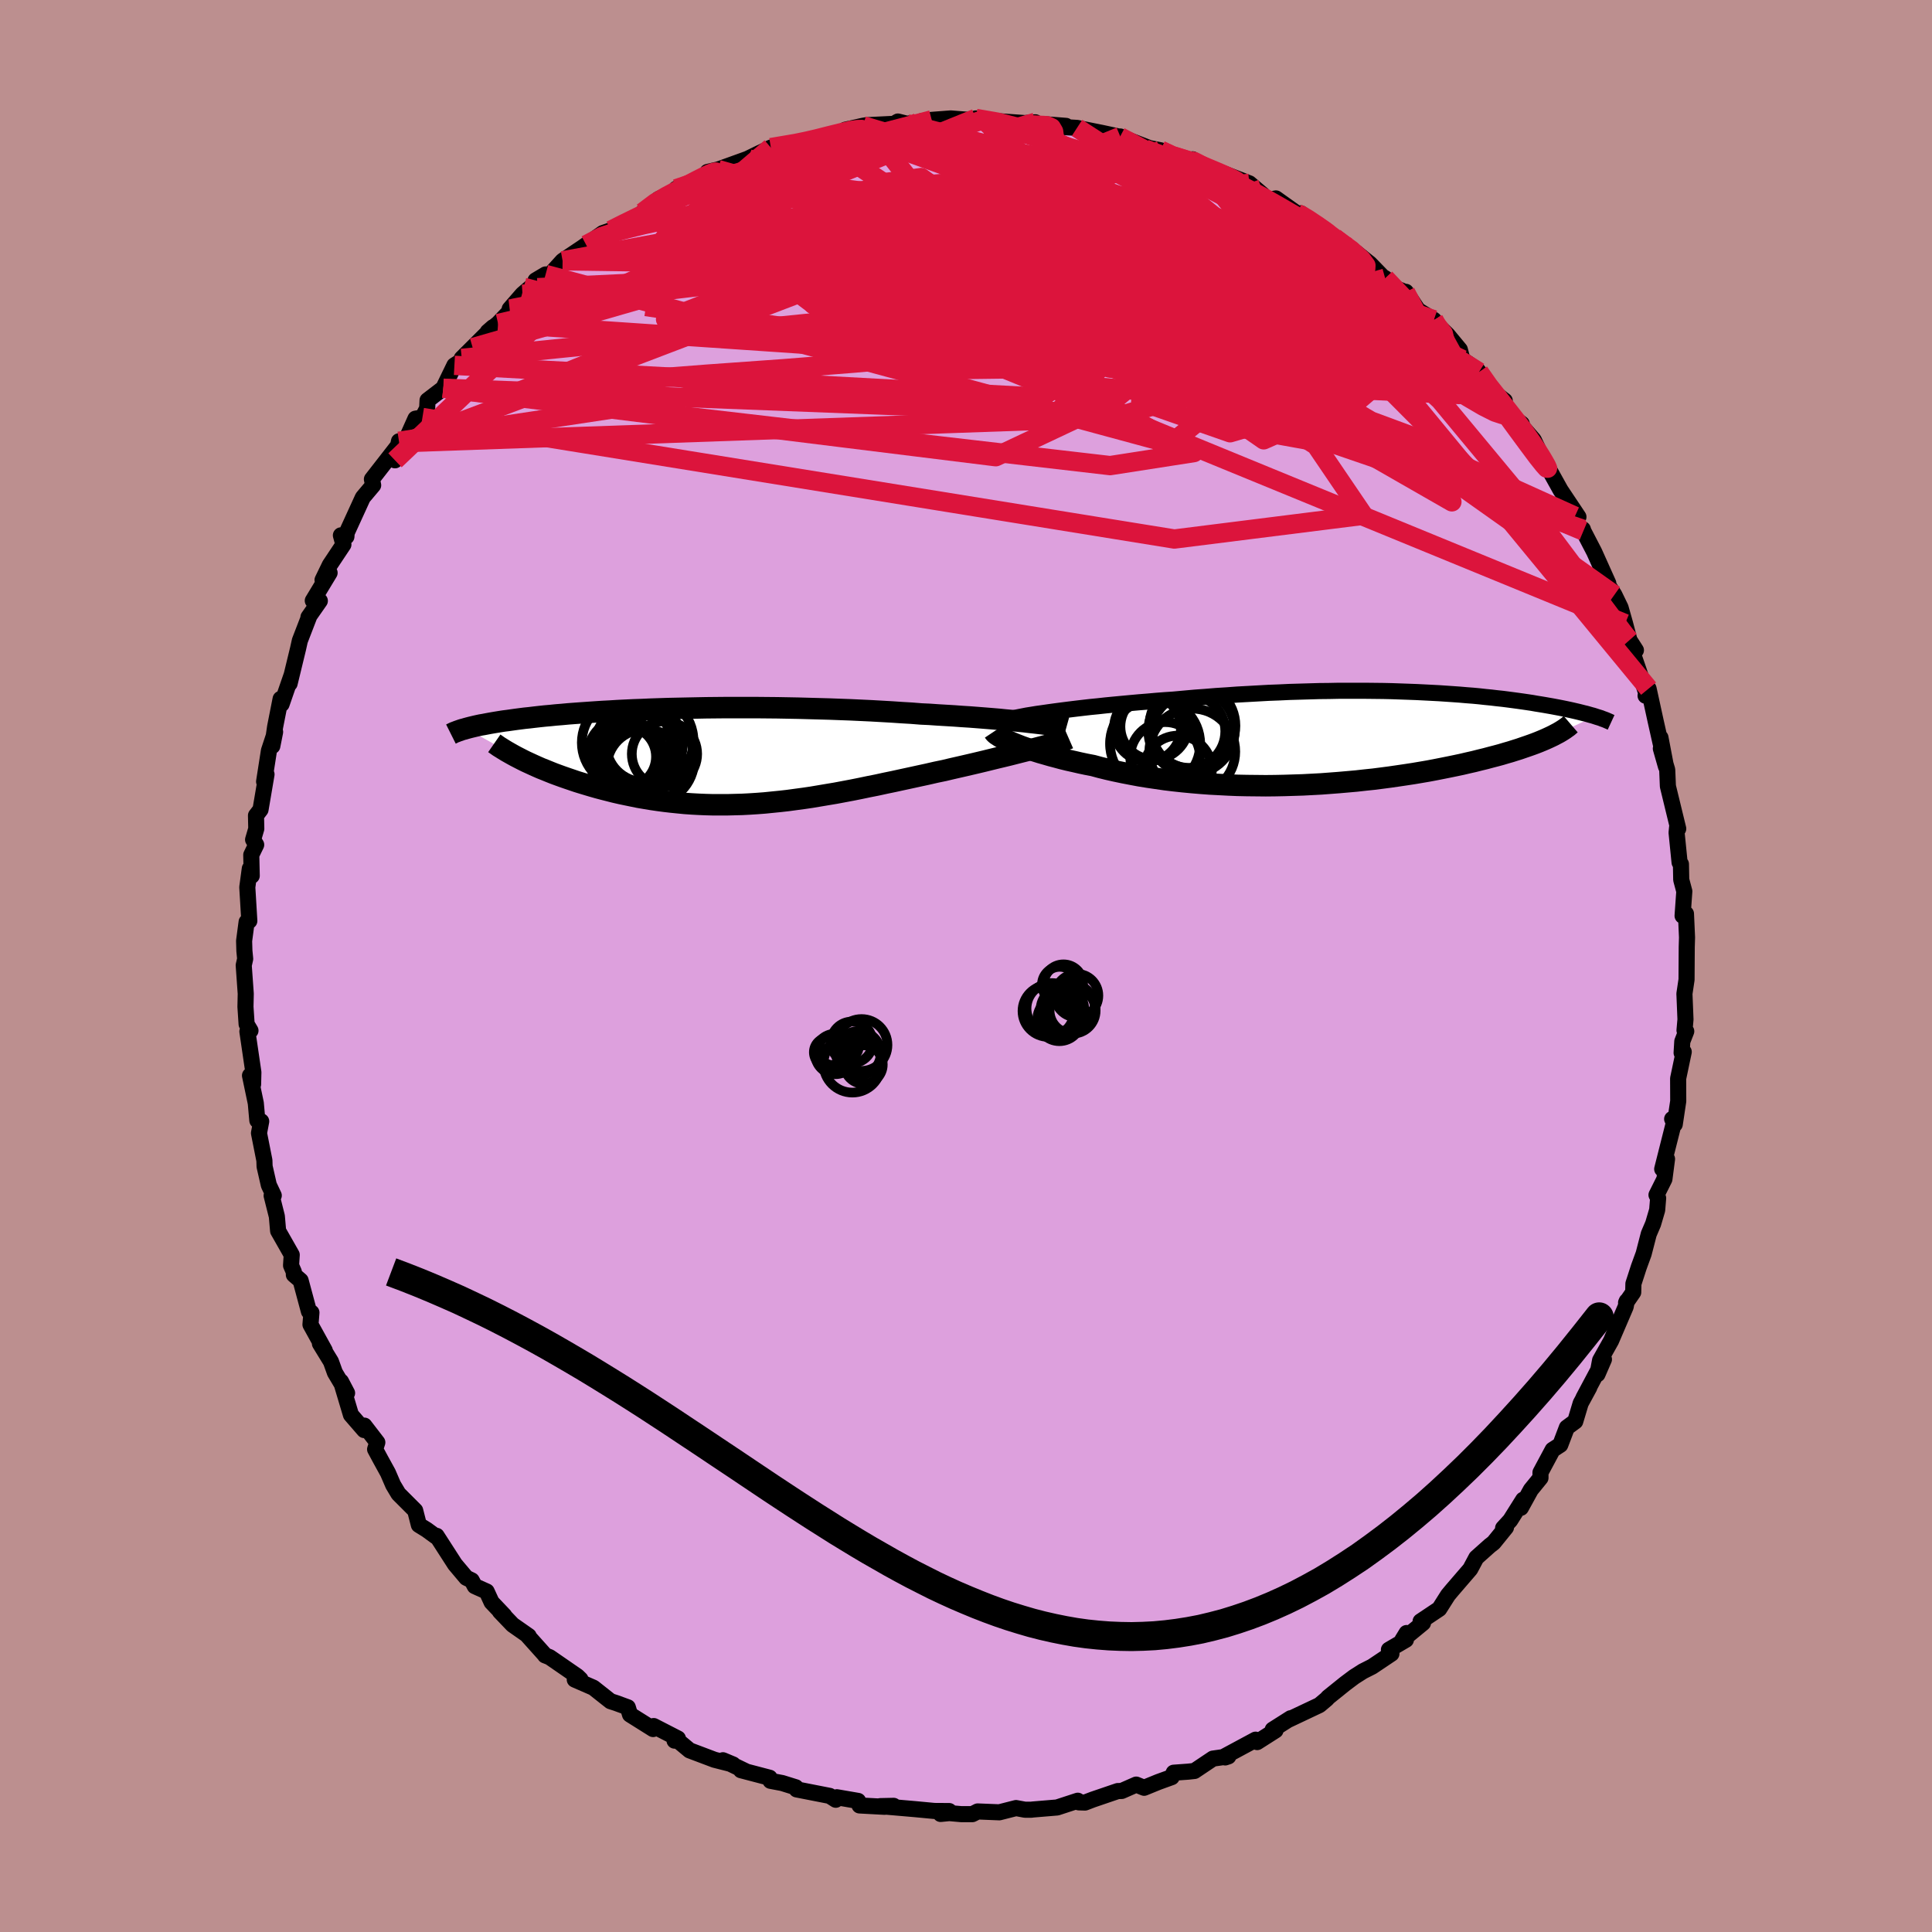 <svg viewBox="-100 -100 200 200" xmlns="http://www.w3.org/2000/svg" width="500" height="500" id="face-svg">
    <defs>
      <clipPath id="leftEyeClipPath">
        <polyline points="33.58,-3.53 33,-3.6 32.38,-3.66 31.74,-3.72 31.07,-3.78 30.38,-3.85 29.66,-3.91 28.92,-3.97 28.16,-4.03 27.38,-4.09 26.58,-4.14 25.76,-4.2 24.93,-4.25 24.08,-4.3 23.22,-4.36 22.35,-4.4 21.35,-4.48 20.33,-4.54 19.29,-4.61 18.24,-4.67 17.18,-4.73 16.11,-4.78 15.04,-4.83 13.95,-4.87 12.87,-4.91 11.78,-4.94 10.68,-4.97 9.59,-5 8.51,-5.02 7.42,-5.04 6.34,-5.05 5.27,-5.06 4.21,-5.06 3.16,-5.06 2.12,-5.06 1.09,-5.05 0.08,-5.04 -0.92,-5.02 -1.9,-5 -2.86,-4.98 -3.81,-4.96 -4.74,-4.93 -5.64,-4.9 -6.53,-4.86 -7.4,-4.83 -8.24,-4.79 -9.07,-4.75 -9.87,-4.7 -10.64,-4.66 -11.4,-4.61 -12.13,-4.56 -12.84,-4.51 -13.53,-4.46 -14.19,-4.41 -14.83,-4.35 -15.45,-4.3 -16.04,-4.24 -16.61,-4.19 -17.17,-4.13 -17.7,-4.07 -18.2,-4.01 -18.69,-3.96 -19.16,-3.9 -19.62,-3.84 -20.05,-3.78 -20.47,-3.72 -20.87,-3.67 -21.25,-3.61 -21.62,-3.55 -21.98,-3.49 -22.32,-3.43 -22.64,-3.37 -22.95,-3.31 -23.25,-3.26 -23.53,-3.2 -23.8,-3.14 -24.05,-3.08 -24.3,-3.02 -24.53,-2.96 -24.75,-2.9 -18.95,0.34 -18.59,0.52 -18.22,0.69 -17.83,0.87 -17.43,1.05 -17.02,1.23 -16.59,1.4 -16.15,1.58 -15.7,1.76 -15.24,1.93 -14.77,2.1 -14.28,2.27 -13.78,2.44 -13.28,2.61 -12.76,2.77 -12.23,2.93 -11.69,3.09 -11.13,3.25 -10.56,3.4 -9.97,3.55 -9.38,3.7 -8.77,3.84 -8.15,3.97 -7.52,4.1 -6.88,4.23 -6.23,4.34 -5.57,4.45 -4.89,4.55 -4.21,4.64 -3.52,4.72 -2.83,4.79 -2.12,4.86 -1.41,4.91 -0.68,4.95 0.05,4.98 0.79,5 1.53,5 2.28,5 3.04,4.98 3.81,4.96 4.58,4.92 5.36,4.87 6.15,4.81 6.94,4.73 7.74,4.65 8.54,4.56 9.35,4.45 10.17,4.34 10.99,4.22 11.82,4.08 12.65,3.94 13.49,3.8 14.34,3.64 15.19,3.48 16.04,3.31 16.9,3.13 17.76,2.96 18.63,2.77 19.5,2.59 20.37,2.4 21.25,2.21 22.12,2.02 23,1.83 23.87,1.63 24.74,1.45 25.45,1.28 26.15,1.12 26.85,0.96 27.54,0.8 28.22,0.64 28.89,0.48 29.54,0.32 30.19,0.16 30.82,0.01 31.44,-0.14 32.03,-0.29 32.62,-0.44 33.18,-0.58 33.72,-0.72 34.23,-0.85" />
      </clipPath>
      <clipPath id="rightEyeClipPath">
        <polyline points="-32.03,-2.78 -31.35,-2.87 -30.64,-2.96 -29.91,-3.05 -29.15,-3.14 -28.37,-3.23 -27.56,-3.31 -26.74,-3.4 -25.91,-3.48 -25.06,-3.56 -24.2,-3.64 -23.32,-3.72 -22.44,-3.79 -21.55,-3.87 -20.65,-3.94 -19.74,-4 -18.64,-4.1 -17.54,-4.2 -16.43,-4.28 -15.33,-4.37 -14.22,-4.44 -13.13,-4.52 -12.03,-4.58 -10.95,-4.64 -9.87,-4.7 -8.8,-4.74 -7.75,-4.79 -6.71,-4.82 -5.68,-4.85 -4.66,-4.88 -3.66,-4.89 -2.67,-4.91 -1.7,-4.91 -0.75,-4.91 0.18,-4.91 1.1,-4.9 2,-4.89 2.88,-4.87 3.74,-4.84 4.58,-4.81 5.4,-4.78 6.21,-4.74 6.99,-4.7 7.75,-4.66 8.49,-4.61 9.22,-4.56 9.92,-4.51 10.61,-4.45 11.27,-4.4 11.91,-4.34 12.54,-4.27 13.15,-4.21 13.74,-4.14 14.31,-4.08 14.86,-4.01 15.39,-3.94 15.91,-3.87 16.41,-3.8 16.89,-3.73 17.36,-3.66 17.81,-3.58 18.25,-3.51 18.67,-3.44 19.07,-3.37 19.47,-3.3 19.84,-3.23 20.21,-3.16 20.56,-3.09 20.9,-3.02 21.23,-2.95 21.55,-2.88 21.85,-2.81 22.15,-2.74 22.43,-2.67 22.7,-2.6 22.96,-2.54 23.21,-2.47 23.45,-2.4 23.68,-2.34 23.9,-2.27 19.33,-0.16 19.03,-0.02 18.72,0.12 18.39,0.26 18.05,0.4 17.69,0.54 17.31,0.68 16.91,0.82 16.5,0.96 16.07,1.11 15.62,1.25 15.15,1.4 14.66,1.54 14.16,1.69 13.64,1.83 13.1,1.97 12.54,2.12 11.96,2.26 11.37,2.41 10.75,2.55 10.11,2.7 9.45,2.84 8.77,2.98 8.07,3.12 7.36,3.26 6.62,3.4 5.86,3.53 5.09,3.66 4.3,3.78 3.49,3.9 2.66,4.02 1.82,4.13 0.96,4.24 0.09,4.33 -0.8,4.43 -1.7,4.51 -2.61,4.59 -3.53,4.66 -4.46,4.73 -5.4,4.78 -6.35,4.83 -7.31,4.86 -8.26,4.89 -9.23,4.91 -10.19,4.92 -11.16,4.91 -12.13,4.9 -13.1,4.88 -14.06,4.84 -15.02,4.79 -15.97,4.74 -16.92,4.67 -17.86,4.59 -18.8,4.5 -19.72,4.4 -20.63,4.29 -21.52,4.16 -22.41,4.03 -23.27,3.89 -24.12,3.73 -24.95,3.57 -25.76,3.4 -26.56,3.22 -27.33,3.03 -28.07,2.83 -28.75,2.7 -29.41,2.56 -30.06,2.41 -30.69,2.27 -31.3,2.12 -31.89,1.96 -32.46,1.81 -33.01,1.65 -33.54,1.5 -34.05,1.34 -34.54,1.18 -35,1.02 -35.43,0.87 -35.84,0.71 -36.22,0.56" />
      </clipPath>
      <filter id="fuzzy">
        <feTurbulence id="turbulence" baseFrequency="0.05" numOctaves="3" type="noise" result="noise" />
        <feDisplacementMap in="SourceGraphic" in2="noise" scale="2" />
      </filter>
      <linearGradient id="rainbowGradient" x1="0%" y1="0%" x2="100%" y2="0%">
        <stop offset="0%" style="stop-color: [object Object]; stop-opacity: 1" />
        <stop offset="50%" style="stop-color: [object Object]; stop-opacity: 1" />
        <stop offset="100%" style="stop-color: [object Object]; stop-opacity: 1" />
      </linearGradient>
    </defs>
    <rect x="-100" y="-100" width="100%" height="100%" fill="rgb(188, 143, 143)" />
    <polyline id="faceContour" points="74.59,1.41 74.37,2.88 74.38,3.07 74.48,5.53 74.38,6.66 74.56,6.76 74.15,7.81 74.08,8.99 74.3,8.89 73.72,11.65 73.73,13.99 73.37,16.39 73.1,15.84 73.31,16.11 72.07,21.02 72.57,19.98 72.3,22.06 71.48,23.7 71.65,24.03 71.55,25.26 71.13,26.69 70.68,27.74 70.15,29.79 69.65,31.16 69.09,32.89 69.07,33.78 68.33,34.85 68.4,34.69 68.29,35.27 66.78,38.79 65.64,40.82 65.37,42.26 66.04,40.72 63.91,44.72 64.52,43.63 63.63,45.27 63.07,47.14 62.2,47.78 61.52,49.57 60.73,50.08 59.47,52.43 59.47,52.99 58.47,54.22 57.44,56.09 57.68,55.25 56.34,57.38 55.6,58.19 55.9,58.12 54.62,59.7 54.22,60.01 52.83,61.25 52.2,62.43 50.34,64.59 49.89,65.13 48.99,66.55 47.06,67.84 47.31,68.01 45.17,69.77 45.61,69.05 45.54,69.75 43.78,70.78 44.04,71.19 42.04,72.53 41.09,73.01 40.18,73.59 39.26,74.28 37.47,75.72 37.36,75.86 36.59,76.51 33.44,78 33.61,77.87 31.75,79.05 32.04,79.13 30.14,80.34 29.98,80.09 26.69,81.86 26.83,81.93 27.16,81.82 25.56,82.05 23.65,83.33 23.01,83.4 21.5,83.51 21.29,83.97 19.91,84.47 18.44,85.07 17.62,84.74 16.12,85.4 15.71,85.41 13.13,86.29 12.32,86.6 11.68,86.58 11.57,86.41 9.43,87.11 6.91,87.32 6.78,87.34 6.1,87.34 5.18,87.17 3.45,87.61 1.21,87.52 0.66,87.8 -0.49,87.8 -1.73,87.69 -2.63,87.78 -1.74,87.48 -3.28,87.47 -5.29,87.28 -8.88,86.97 -7.49,86.94 -8.43,87.04 -11.02,86.9 -11.17,86.43 -13.37,86.05 -13.48,86.31 -14.11,85.91 -17.53,85.24 -17.62,85.02 -19.03,84.58 -20.24,84.35 -20.33,84.03 -23.3,83.25 -22.74,83.39 -25.16,82.22 -24.11,82.66 -26.04,82.17 -28.61,81.2 -30.1,79.96 -30.17,80.19 -29.82,79.97 -32.33,78.68 -32.39,78.99 -34.78,77.49 -35.01,76.74 -36.24,76.29 -36.8,76.11 -38.57,74.71 -40.5,73.87 -39.91,73.84 -40.23,73.53 -43.1,71.55 -43.58,71.36 -43.62,71.29 -45.43,69.27 -45.27,69.36 -46.93,68.2 -48.25,66.82 -47.8,67.24 -49.11,65.86 -49.62,64.75 -50.85,64.2 -51.17,63.6 -51.73,63.33 -52.9,61.94 -54.8,58.99 -54.9,59.04 -55.83,58.36 -56.64,57.86 -57.02,56.37 -58.75,54.64 -59.3,53.72 -59.84,52.47 -60.61,51.07 -61.17,50.03 -60.94,49.32 -62.28,47.58 -62.3,48.04 -63.67,46.46 -64.7,43.01 -64.07,44.21 -65.33,42.09 -65.74,40.95 -66.88,39.09 -66.38,39.8 -67.86,37.12 -67.76,35.88 -68.02,35.76 -68.88,32.56 -69.58,31.96 -69.58,31.67 -69.87,31 -69.8,29.9 -71.21,27.42 -71.34,25.92 -71.88,23.77 -71.66,23.76 -72.17,22.68 -72.61,20.75 -72.63,20.13 -73.19,17.3 -72.96,16.08 -73.36,15.99 -73.52,14.2 -74.12,11.34 -73.8,12.25 -73.77,11.01 -74.39,6.78 -74.07,6.69 -74.47,6.02 -74.59,4.23 -74.56,2.87 -74.77,-0.07 -74.62,-0.74 -74.7,-1.56 -74.73,-2.6 -74.47,-4.56 -74.19,-4.67 -74.4,-8.15 -74.14,-10.08 -73.94,-9.34 -73.99,-11.5 -73.48,-12.55 -73.8,-13.08 -73.47,-14.21 -73.5,-15.58 -73.03,-16.19 -72.41,-19.84 -72.66,-19.09 -72.16,-22.29 -71.52,-24.23 -71.81,-22.77 -71.52,-24.76 -70.95,-27.65 -70.85,-27.11 -69.82,-30.09 -70.02,-29.24 -69.14,-32.87 -68.96,-33.68 -67.96,-36.27 -68.07,-36.11 -66.89,-37.8 -67.62,-37.82 -65.88,-40.7 -66.61,-39.96 -65.86,-41.51 -64.45,-43.63 -64.71,-44.58 -64.14,-44.45 -64.11,-44.85 -62.44,-48.5 -61.37,-49.77 -61.5,-50.39 -58.79,-53.87 -59.11,-52.35 -58.7,-54.32 -58.1,-54.18 -56.99,-56.66 -56.27,-56.78 -55.78,-57.72 -55.74,-58.56 -54.11,-59.81 -52.96,-62.18 -51.92,-62.85 -51.07,-64.01 -52.2,-62.9 -48.96,-66.13 -49.51,-65.65 -48.44,-66.51 -46.96,-68.06 -47.24,-68.01 -45.91,-69.54 -43.52,-71.59 -44.56,-70.97 -44.36,-70.22 -43.32,-71.28 -41.76,-73 -39.72,-74.37 -39.32,-74.65 -37.6,-75.87 -36.76,-76.16 -35.56,-76.84 -33.99,-77.5 -33.48,-78.01 -31.84,-79.39 -31.4,-79.6 -29.16,-80.46 -30,-80.46 -27.48,-81.59 -26.8,-81.82 -26.76,-82.2 -25.67,-82.45 -22.51,-83.59 -22.66,-83.06 -21.29,-84.2 -22.56,-83.58 -20.2,-84.72 -18.16,-85.17 -18.28,-84.81 -16.13,-85.46 -15.46,-85.71 -14.35,-85.81 -12.27,-86.28 -12.49,-86.57 -10.66,-86.98 -10.3,-87.04 -7.45,-87.18 -7.05,-87.42 -6.12,-87.19 -4.01,-87.44 -4.59,-87.46 -3.55,-87.59 -1.58,-87.74 1.94,-87.46 1.94,-87.65 1.01,-87.74 2.83,-87.49 6.07,-87.26 7.18,-87.34 6.51,-87.09 10.35,-86.97 8.17,-87.14 10.33,-86.83 11.49,-86.76 14.08,-86.24 15.94,-85.84 16.07,-85.43 15.97,-85.87 16.47,-85.65 18.99,-84.67 20.15,-84.44 21.23,-83.67 23.27,-83.35 23.46,-83.51 23.83,-83.18 24.86,-82.55 27.05,-81.67 26.49,-82.12 29.33,-81.02 30.71,-79.85 29.5,-80.63 31.26,-79.3 32.08,-79.46 34.33,-77.86 34.68,-77.74 34.66,-77.92 36.03,-76.94 39.58,-74.41 38.13,-75.39 40.38,-73.86 41.83,-72.69 43.13,-71.35 43.39,-71.2 43.74,-70.47 45.5,-69.75 45.54,-69.79 46.79,-67.9 48.43,-66.89 48.57,-66.55 48.4,-66.77 49.86,-65.33 51.12,-63.81 51.39,-62.78 52.93,-61.72 53.11,-61.49 53.93,-59.93 55.77,-58.52 55.72,-57.49 57.53,-56.13 57.33,-56.12 58.77,-54.46 59.68,-52.56 59.79,-52.19 59.76,-52.36 60.27,-51.56 61.55,-49.26 63.4,-46.49 63.04,-46.56 63.47,-45.49 63.86,-45.21 63.91,-45.03 65.03,-42.87 66.49,-39.62 65.98,-40.21 67.12,-38.42 67.76,-37.1 68.23,-35.44 68.68,-33.73 69.35,-32.69 68.5,-33.9 69.66,-30.54 70.4,-28.29 70.35,-27.98 70.66,-28.71 71.38,-25.41 71.99,-22.69 71.89,-23.64 72.46,-20.65 71.93,-22.51 72.59,-20.31 72.66,-18.61 73.73,-14.21 73.69,-14.28 73.61,-14.33 73.56,-13.8 73.87,-10.72 74.01,-10.55 74.04,-8.93 74.36,-7.73 74.18,-5.2 74.53,-5.41 74.64,-2.96 74.61,-1.96 74.59,1.41 74.37,2.88" fill="rgb(221, 160, 221)" stroke="black" stroke-width="1.667" stroke-linejoin="round" filter="url(#fuzzy)" />
    <g transform="translate(41.22 -23.58)">
      <polyline id="rightCountour" points="-32.03,-2.78 -31.35,-2.87 -30.64,-2.96 -29.91,-3.05 -29.15,-3.14 -28.37,-3.23 -27.56,-3.31 -26.74,-3.4 -25.91,-3.48 -25.06,-3.56 -24.2,-3.64 -23.32,-3.72 -22.44,-3.79 -21.55,-3.87 -20.65,-3.94 -19.74,-4 -18.64,-4.1 -17.54,-4.2 -16.43,-4.28 -15.33,-4.37 -14.22,-4.44 -13.13,-4.52 -12.03,-4.58 -10.95,-4.64 -9.87,-4.7 -8.8,-4.74 -7.75,-4.79 -6.71,-4.82 -5.68,-4.85 -4.66,-4.88 -3.66,-4.89 -2.67,-4.91 -1.7,-4.91 -0.75,-4.91 0.18,-4.91 1.1,-4.9 2,-4.89 2.88,-4.87 3.74,-4.84 4.58,-4.81 5.4,-4.78 6.21,-4.74 6.99,-4.7 7.75,-4.66 8.49,-4.61 9.22,-4.56 9.92,-4.51 10.61,-4.45 11.27,-4.4 11.91,-4.34 12.54,-4.27 13.15,-4.21 13.74,-4.14 14.31,-4.08 14.86,-4.01 15.39,-3.94 15.91,-3.87 16.41,-3.8 16.89,-3.73 17.36,-3.66 17.81,-3.58 18.25,-3.51 18.67,-3.44 19.07,-3.37 19.47,-3.3 19.84,-3.23 20.21,-3.16 20.56,-3.09 20.9,-3.02 21.23,-2.95 21.55,-2.88 21.85,-2.81 22.15,-2.74 22.43,-2.67 22.7,-2.6 22.96,-2.54 23.21,-2.47 23.45,-2.4 23.68,-2.34 23.9,-2.27 19.33,-0.16 19.03,-0.02 18.72,0.12 18.39,0.26 18.05,0.4 17.69,0.54 17.31,0.68 16.91,0.82 16.5,0.96 16.07,1.11 15.62,1.25 15.15,1.4 14.66,1.54 14.16,1.69 13.64,1.83 13.1,1.97 12.54,2.12 11.96,2.26 11.37,2.41 10.75,2.55 10.11,2.7 9.45,2.84 8.77,2.98 8.07,3.12 7.36,3.26 6.62,3.4 5.86,3.53 5.09,3.66 4.3,3.78 3.49,3.9 2.66,4.02 1.82,4.13 0.96,4.24 0.09,4.33 -0.8,4.43 -1.7,4.51 -2.61,4.59 -3.53,4.66 -4.46,4.73 -5.4,4.78 -6.35,4.83 -7.31,4.86 -8.26,4.89 -9.23,4.91 -10.19,4.92 -11.16,4.91 -12.13,4.9 -13.1,4.88 -14.06,4.84 -15.02,4.79 -15.97,4.74 -16.92,4.67 -17.86,4.59 -18.8,4.5 -19.72,4.4 -20.63,4.29 -21.52,4.16 -22.41,4.03 -23.27,3.89 -24.12,3.73 -24.95,3.57 -25.76,3.4 -26.56,3.22 -27.33,3.03 -28.07,2.83 -28.75,2.7 -29.41,2.56 -30.06,2.41 -30.69,2.27 -31.3,2.12 -31.89,1.96 -32.46,1.81 -33.01,1.65 -33.54,1.5 -34.05,1.34 -34.54,1.18 -35,1.02 -35.43,0.87 -35.84,0.71 -36.22,0.56" fill="white" stroke="white" stroke-width="0" stroke-linejoin="round" filter="url(#fuzzy)" />
    </g>
    <g transform="translate(-26.99 -21.69)">
      <polyline id="leftCountour" points="33.58,-3.53 33,-3.6 32.38,-3.66 31.74,-3.72 31.07,-3.78 30.38,-3.85 29.66,-3.91 28.92,-3.97 28.16,-4.03 27.38,-4.09 26.58,-4.14 25.76,-4.2 24.93,-4.25 24.08,-4.3 23.22,-4.36 22.35,-4.4 21.35,-4.48 20.33,-4.54 19.29,-4.61 18.24,-4.67 17.18,-4.73 16.11,-4.78 15.04,-4.83 13.95,-4.87 12.87,-4.91 11.78,-4.94 10.68,-4.97 9.59,-5 8.51,-5.02 7.42,-5.04 6.34,-5.05 5.27,-5.06 4.21,-5.06 3.16,-5.06 2.12,-5.06 1.09,-5.05 0.08,-5.04 -0.92,-5.02 -1.9,-5 -2.86,-4.98 -3.81,-4.96 -4.74,-4.93 -5.64,-4.9 -6.53,-4.86 -7.4,-4.83 -8.24,-4.79 -9.07,-4.75 -9.87,-4.7 -10.64,-4.66 -11.4,-4.61 -12.13,-4.56 -12.84,-4.51 -13.53,-4.46 -14.19,-4.41 -14.83,-4.35 -15.45,-4.3 -16.04,-4.24 -16.61,-4.19 -17.17,-4.13 -17.7,-4.07 -18.2,-4.01 -18.69,-3.96 -19.16,-3.9 -19.62,-3.84 -20.05,-3.78 -20.47,-3.72 -20.87,-3.67 -21.25,-3.61 -21.62,-3.55 -21.98,-3.49 -22.32,-3.43 -22.64,-3.37 -22.95,-3.31 -23.25,-3.26 -23.53,-3.2 -23.8,-3.14 -24.05,-3.08 -24.3,-3.02 -24.53,-2.96 -24.75,-2.9 -18.95,0.34 -18.59,0.52 -18.22,0.69 -17.83,0.87 -17.43,1.05 -17.02,1.23 -16.59,1.4 -16.15,1.58 -15.7,1.76 -15.24,1.93 -14.77,2.1 -14.28,2.27 -13.78,2.44 -13.28,2.61 -12.76,2.77 -12.23,2.93 -11.69,3.09 -11.13,3.25 -10.56,3.4 -9.97,3.55 -9.38,3.7 -8.77,3.84 -8.15,3.97 -7.52,4.1 -6.88,4.23 -6.23,4.34 -5.57,4.45 -4.89,4.55 -4.21,4.64 -3.52,4.72 -2.83,4.79 -2.12,4.86 -1.41,4.91 -0.68,4.95 0.05,4.98 0.79,5 1.53,5 2.28,5 3.04,4.98 3.81,4.96 4.58,4.92 5.36,4.87 6.15,4.81 6.94,4.73 7.74,4.65 8.54,4.56 9.35,4.45 10.17,4.34 10.99,4.22 11.82,4.08 12.65,3.94 13.49,3.8 14.34,3.64 15.19,3.48 16.04,3.31 16.9,3.13 17.76,2.96 18.63,2.77 19.5,2.59 20.37,2.4 21.25,2.21 22.12,2.02 23,1.83 23.87,1.63 24.74,1.45 25.45,1.28 26.15,1.12 26.85,0.96 27.54,0.8 28.22,0.64 28.89,0.48 29.54,0.32 30.19,0.16 30.82,0.01 31.44,-0.14 32.03,-0.29 32.62,-0.44 33.18,-0.58 33.72,-0.72 34.23,-0.85" fill="white" stroke="white" stroke-width="0" stroke-linejoin="round" filter="url(#fuzzy)" />
    </g>
    <g transform="translate(41.22 -23.58)">
      <polyline id="rightUpper" points="-36.73,-1.96 -36.48,-2.03 -36.16,-2.1 -35.8,-2.18 -35.39,-2.26 -34.93,-2.35 -34.43,-2.43 -33.88,-2.52 -33.3,-2.6 -32.68,-2.69 -32.03,-2.78 -31.35,-2.87 -30.64,-2.96 -29.91,-3.05 -29.15,-3.14 -28.37,-3.23 -27.56,-3.31 -26.74,-3.4 -25.91,-3.48 -25.06,-3.56 -24.2,-3.64 -23.32,-3.72 -22.44,-3.79 -21.55,-3.87 -20.65,-3.94 -19.74,-4 -18.64,-4.1 -17.54,-4.2 -16.43,-4.28 -15.33,-4.37 -14.22,-4.44 -13.13,-4.52 -12.03,-4.58 -10.95,-4.64 -9.87,-4.7 -8.8,-4.74 -7.75,-4.79 -6.71,-4.82 -5.68,-4.85 -4.66,-4.88 -3.66,-4.89 -2.67,-4.91 -1.7,-4.91 -0.75,-4.91 0.18,-4.91 1.1,-4.9 2,-4.89 2.88,-4.87 3.74,-4.84 4.58,-4.81 5.4,-4.78 6.21,-4.74 6.99,-4.7 7.75,-4.66 8.49,-4.61 9.22,-4.56 9.92,-4.51 10.61,-4.45 11.27,-4.4 11.91,-4.34 12.54,-4.27 13.15,-4.21 13.74,-4.14 14.31,-4.08 14.86,-4.01 15.39,-3.94 15.91,-3.87 16.41,-3.8 16.89,-3.73 17.36,-3.66 17.81,-3.58 18.25,-3.51 18.67,-3.44 19.07,-3.37 19.47,-3.3 19.84,-3.23 20.21,-3.16 20.56,-3.09 20.9,-3.02 21.23,-2.95 21.55,-2.88 21.85,-2.81 22.15,-2.74 22.43,-2.67 22.7,-2.6 22.96,-2.54 23.21,-2.47 23.45,-2.4 23.68,-2.34 23.9,-2.27 24.11,-2.2 24.31,-2.14 24.5,-2.08 24.67,-2.01 24.84,-1.95 25,-1.89 25.16,-1.82 25.3,-1.76 25.43,-1.7 25.56,-1.64" fill="none" stroke="black" stroke-width="1.667" stroke-linejoin="round" filter="url(#fuzzy)" />
      <polyline id="rightLower" points="-38.34,-0.68 -38.28,-0.59 -38.19,-0.49 -38.06,-0.38 -37.89,-0.27 -37.69,-0.14 -37.46,-0.01 -37.2,0.12 -36.9,0.27 -36.58,0.41 -36.22,0.56 -35.84,0.71 -35.43,0.87 -35,1.02 -34.54,1.18 -34.05,1.34 -33.54,1.5 -33.01,1.65 -32.46,1.81 -31.89,1.96 -31.3,2.12 -30.69,2.27 -30.06,2.41 -29.41,2.56 -28.75,2.7 -28.07,2.83 -27.33,3.03 -26.56,3.22 -25.76,3.4 -24.95,3.57 -24.12,3.73 -23.27,3.89 -22.41,4.03 -21.52,4.16 -20.63,4.29 -19.72,4.4 -18.8,4.5 -17.86,4.59 -16.92,4.67 -15.97,4.74 -15.02,4.79 -14.06,4.84 -13.1,4.88 -12.13,4.9 -11.16,4.91 -10.19,4.92 -9.23,4.91 -8.26,4.89 -7.31,4.86 -6.35,4.83 -5.4,4.78 -4.46,4.73 -3.53,4.66 -2.61,4.59 -1.7,4.51 -0.8,4.43 0.09,4.33 0.96,4.24 1.82,4.13 2.66,4.02 3.49,3.9 4.3,3.78 5.09,3.66 5.86,3.53 6.62,3.4 7.36,3.26 8.07,3.12 8.77,2.98 9.45,2.84 10.11,2.7 10.75,2.55 11.37,2.41 11.96,2.26 12.54,2.12 13.1,1.97 13.64,1.83 14.16,1.69 14.66,1.54 15.15,1.4 15.62,1.25 16.07,1.11 16.5,0.96 16.91,0.82 17.31,0.68 17.69,0.54 18.05,0.4 18.39,0.26 18.72,0.12 19.03,-0.02 19.33,-0.16 19.6,-0.29 19.86,-0.43 20.11,-0.56 20.33,-0.69 20.54,-0.82 20.74,-0.95 20.92,-1.08 21.09,-1.2 21.24,-1.33 21.38,-1.45" fill="none" stroke="black" stroke-width="2.222" stroke-linejoin="round" filter="url(#fuzzy)" />
      <circle r="3.694" cx="-21.839" cy="-1.476" stroke="black" fill="none" stroke-width="1.0" filter="url(#fuzzy)" clip-path="url(#rightEyeClipPath)" /><circle r="3.518" cx="-19.284" cy="3.249" stroke="black" fill="none" stroke-width="1.0" filter="url(#fuzzy)" clip-path="url(#rightEyeClipPath)" /><circle r="4.668" cx="-21.644" cy="0.569" stroke="black" fill="none" stroke-width="1.0" filter="url(#fuzzy)" clip-path="url(#rightEyeClipPath)" /><circle r="3.778" cx="-18.159" cy="-0.711" stroke="black" fill="none" stroke-width="1.0" filter="url(#fuzzy)" clip-path="url(#rightEyeClipPath)" /><circle r="3.396" cx="-21.839" cy="-1.201" stroke="black" fill="none" stroke-width="1.0" filter="url(#fuzzy)" clip-path="url(#rightEyeClipPath)" /><circle r="4.45" cx="-17.779" cy="-1.291" stroke="black" fill="none" stroke-width="1.0" filter="url(#fuzzy)" clip-path="url(#rightEyeClipPath)" /><circle r="4.472" cx="-17.874" cy="-0.771" stroke="black" fill="none" stroke-width="1.0" filter="url(#fuzzy)" clip-path="url(#rightEyeClipPath)" /><circle r="3.608" cx="-20.609" cy="1.939" stroke="black" fill="none" stroke-width="1.0" filter="url(#fuzzy)" clip-path="url(#rightEyeClipPath)" /><circle r="3.464" cx="-22.434" cy="-1.056" stroke="black" fill="none" stroke-width="1.0" filter="url(#fuzzy)" clip-path="url(#rightEyeClipPath)" /><circle r="4.448" cx="-17.794" cy="1.384" stroke="black" fill="none" stroke-width="1.0" filter="url(#fuzzy)" clip-path="url(#rightEyeClipPath)" />
      </g>
    <g transform="translate(-26.99 -21.69)">
      <polyline id="leftUpper" points="37.37,-2.97 37.19,-3.02 36.95,-3.07 36.67,-3.12 36.35,-3.17 35.98,-3.23 35.58,-3.29 35.13,-3.35 34.65,-3.41 34.13,-3.47 33.58,-3.53 33,-3.6 32.38,-3.66 31.74,-3.72 31.07,-3.78 30.38,-3.85 29.66,-3.91 28.92,-3.97 28.16,-4.03 27.38,-4.09 26.58,-4.14 25.76,-4.2 24.93,-4.25 24.08,-4.3 23.22,-4.36 22.35,-4.4 21.35,-4.48 20.33,-4.54 19.29,-4.61 18.24,-4.67 17.18,-4.73 16.11,-4.78 15.04,-4.83 13.95,-4.87 12.87,-4.91 11.78,-4.94 10.68,-4.97 9.59,-5 8.51,-5.02 7.42,-5.04 6.34,-5.05 5.27,-5.06 4.21,-5.06 3.16,-5.06 2.12,-5.06 1.09,-5.05 0.08,-5.04 -0.92,-5.02 -1.9,-5 -2.86,-4.98 -3.81,-4.96 -4.74,-4.93 -5.64,-4.9 -6.53,-4.86 -7.4,-4.83 -8.24,-4.79 -9.07,-4.75 -9.87,-4.7 -10.64,-4.66 -11.4,-4.61 -12.13,-4.56 -12.84,-4.51 -13.53,-4.46 -14.19,-4.41 -14.83,-4.35 -15.45,-4.3 -16.04,-4.24 -16.61,-4.19 -17.17,-4.13 -17.7,-4.07 -18.2,-4.01 -18.69,-3.96 -19.16,-3.9 -19.62,-3.84 -20.05,-3.78 -20.47,-3.72 -20.87,-3.67 -21.25,-3.61 -21.62,-3.55 -21.98,-3.49 -22.32,-3.43 -22.64,-3.37 -22.95,-3.31 -23.25,-3.26 -23.53,-3.2 -23.8,-3.14 -24.05,-3.08 -24.3,-3.02 -24.53,-2.96 -24.75,-2.9 -24.95,-2.84 -25.15,-2.79 -25.33,-2.73 -25.5,-2.67 -25.67,-2.61 -25.82,-2.55 -25.96,-2.5 -26.09,-2.44 -26.21,-2.38 -26.33,-2.32" fill="none" stroke="black" stroke-width="2.222" stroke-linejoin="round" filter="url(#fuzzy)" />
      <polyline id="leftLower" points="37.63,-1.87 37.47,-1.8 37.26,-1.72 37.01,-1.63 36.72,-1.54 36.39,-1.44 36.02,-1.33 35.62,-1.22 35.18,-1.1 34.72,-0.98 34.23,-0.85 33.72,-0.72 33.18,-0.58 32.62,-0.44 32.03,-0.29 31.44,-0.14 30.82,0.01 30.19,0.16 29.54,0.32 28.89,0.48 28.22,0.64 27.54,0.8 26.85,0.96 26.15,1.12 25.45,1.28 24.74,1.45 23.87,1.63 23,1.83 22.12,2.02 21.25,2.21 20.37,2.4 19.5,2.59 18.63,2.77 17.76,2.96 16.9,3.13 16.04,3.31 15.19,3.48 14.34,3.64 13.49,3.8 12.65,3.94 11.82,4.08 10.99,4.22 10.17,4.34 9.35,4.45 8.54,4.56 7.74,4.65 6.94,4.73 6.15,4.81 5.36,4.87 4.58,4.92 3.81,4.96 3.04,4.98 2.28,5 1.53,5 0.79,5 0.05,4.98 -0.68,4.95 -1.41,4.91 -2.12,4.86 -2.83,4.79 -3.52,4.72 -4.21,4.64 -4.89,4.55 -5.57,4.45 -6.23,4.34 -6.88,4.23 -7.52,4.1 -8.15,3.97 -8.77,3.84 -9.38,3.7 -9.97,3.55 -10.56,3.4 -11.13,3.25 -11.69,3.09 -12.23,2.93 -12.76,2.77 -13.28,2.61 -13.78,2.44 -14.28,2.27 -14.77,2.1 -15.24,1.93 -15.7,1.76 -16.15,1.58 -16.59,1.4 -17.02,1.23 -17.43,1.05 -17.83,0.87 -18.22,0.69 -18.59,0.52 -18.95,0.34 -19.3,0.16 -19.63,-0.01 -19.96,-0.19 -20.26,-0.36 -20.56,-0.53 -20.84,-0.7 -21.11,-0.87 -21.37,-1.03 -21.61,-1.2 -21.84,-1.36" fill="none" stroke="black" stroke-width="2.222" stroke-linejoin="round" filter="url(#fuzzy)" />
      <circle r="4.68" cx="-5.902" cy="-1.622" stroke="black" fill="none" stroke-width="1.0" filter="url(#fuzzy)" clip-path="url(#leftEyeClipPath)" /><circle r="3.41" cx="-7.397" cy="0.463" stroke="black" fill="none" stroke-width="1.0" filter="url(#fuzzy)" clip-path="url(#leftEyeClipPath)" /><circle r="4.554" cx="-5.682" cy="0.323" stroke="black" fill="none" stroke-width="1.0" filter="url(#fuzzy)" clip-path="url(#leftEyeClipPath)" /><circle r="3.382" cx="-4.222" cy="-0.262" stroke="black" fill="none" stroke-width="1.0" filter="url(#fuzzy)" clip-path="url(#leftEyeClipPath)" /><circle r="4.068" cx="-7.307" cy="-1.232" stroke="black" fill="none" stroke-width="1.0" filter="url(#fuzzy)" clip-path="url(#leftEyeClipPath)" /><circle r="3.698" cx="-8.447" cy="-0.222" stroke="black" fill="none" stroke-width="1.0" filter="url(#fuzzy)" clip-path="url(#leftEyeClipPath)" /><circle r="3.158" cx="-8.257" cy="0.023" stroke="black" fill="none" stroke-width="1.0" filter="url(#fuzzy)" clip-path="url(#leftEyeClipPath)" /><circle r="3.98" cx="-6.292" cy="-1.327" stroke="black" fill="none" stroke-width="1.0" filter="url(#fuzzy)" clip-path="url(#leftEyeClipPath)" /><circle r="3.978" cx="-6.217" cy="1.148" stroke="black" fill="none" stroke-width="1.0" filter="url(#fuzzy)" clip-path="url(#leftEyeClipPath)" /><circle r="4.584" cx="-8.197" cy="-1.432" stroke="black" fill="none" stroke-width="1.0" filter="url(#fuzzy)" clip-path="url(#leftEyeClipPath)" />
    </g>
    <g id="hairs">
      <polyline points="39.58,-74.41 39.23,-74.55 39.72,-73.86 40.11,-73 40.1,-72.2 39.65,-71.5 38.79,-70.85 37.54,-70.23 35.91,-69.59 33.89,-68.96 31.45,-68.33 28.57,-67.72 25.25,-67.09 21.47,-66.45 17.23,-65.76 12.5,-65.06 7.28,-64.36 1.53,-63.67 -4.75,-63.02 -11.57,-62.41 -18.95,-61.83 -26.93,-61.26 -35.64,-60.58 -45.2,-59.63" fill="none" stroke="rgb(220, 20, 60)" stroke-width="2" stroke-linejoin="round" filter="url(#fuzzy)" /><polyline points="34.33,-77.86 34.68,-77.73 35.4,-77.3 36.43,-76.61 37.49,-75.84 38.44,-75.12 39.22,-74.48 39.8,-73.95 40.13,-73.56 40.2,-73.35 39.98,-73.32 39.5,-73.45 38.76,-73.74 37.74,-74.18 36.39,-74.81 34.67,-75.64 32.52,-76.71 29.91,-78.03 26.82,-79.6 23.32,-81.44 19.62,-83.46" fill="none" stroke="rgb(220, 20, 60)" stroke-width="2" stroke-linejoin="round" filter="url(#fuzzy)" /><polyline points="38.13,-75.39 39.85,-74.08 40.81,-73.05 41.11,-72.29 40.9,-71.75 40.27,-71.35 39.27,-71.03 37.86,-70.75 36.02,-70.53 33.71,-70.38 30.89,-70.31 27.57,-70.31 23.73,-70.37 19.36,-70.47 14.42,-70.63 8.87,-70.88 2.68,-71.22 -4.18,-71.67 -11.75,-72.25 -20.06,-72.98 -29.18,-73.84" fill="none" stroke="rgb(220, 20, 60)" stroke-width="2" stroke-linejoin="round" filter="url(#fuzzy)" /><polyline points="-36.76,-76.16 -35.45,-76.82 -34,-77.53 -32.43,-78.29 -30.73,-79.05 -28.92,-79.79 -27.04,-80.49 -25.12,-81.16 -23.15,-81.8 -21.15,-82.42 -19.12,-83.02 -17.1,-83.58 -15.12,-84.12 -13.26,-84.62 -11.56,-85.1 -10.01,-85.56 -8.59,-85.98 -7.3,-86.36 -6.26,-86.69 -5.58,-86.96 -5.26,-87.18 -4.95,-87.33" fill="none" stroke="rgb(220, 20, 60)" stroke-width="2" stroke-linejoin="round" filter="url(#fuzzy)" /><polyline points="23.27,-83.35 23.64,-83.27 24.46,-82.84 25.63,-82.24 27,-81.55 28.44,-80.82 29.86,-80.07 31.2,-79.33 32.45,-78.62 33.62,-77.94 34.7,-77.32 35.66,-76.79 36.45,-76.36 37.01,-76.07 37.33,-75.92 37.37,-75.93 37.09,-76.14 36.5,-76.52 35.64,-77.06 34.39,-77.86" fill="none" stroke="rgb(220, 20, 60)" stroke-width="2" stroke-linejoin="round" filter="url(#fuzzy)" /><polyline points="-30,-80.46 -27.95,-81.16 -26.04,-81.4 -23.71,-81.42 -20.8,-81.28 -17.43,-81 -13.71,-80.59 -9.69,-80.06 -5.35,-79.44 -0.64,-78.74 4.4,-77.95 9.75,-77.06 15.32,-76.07 21.03,-75.02 26.81,-73.96 32.59,-72.92 38.33,-71.77" fill="none" stroke="rgb(220, 20, 60)" stroke-width="2" stroke-linejoin="round" filter="url(#fuzzy)" /><polyline points="-20.2,-84.72 -18.78,-84.96 -17.66,-85.15 -16.53,-85.38 -15.41,-85.64 -14.35,-85.91 -13.38,-86.15 -12.52,-86.36 -11.79,-86.51 -11.21,-86.59 -10.81,-86.6 -10.64,-86.53 -10.72,-86.39 -11.06,-86.17 -11.67,-85.89 -12.57,-85.54 -13.79,-85.1 -15.4,-84.57 -17.44,-83.94 -19.94,-83.21 -22.86,-82.34 -26.11,-81.35" fill="none" stroke="rgb(220, 20, 60)" stroke-width="2" stroke-linejoin="round" filter="url(#fuzzy)" /><polyline points="6.51,-87.09 8.38,-86.99 8.84,-86.78 9.07,-86.39 9.15,-85.81 8.87,-85.07 8.03,-84.19 6.59,-83.18 4.56,-82.02 2.02,-80.67 -1.01,-79.12 -4.56,-77.36 -8.71,-75.37 -13.56,-73.15 -19.17,-70.68 -25.5,-67.97 -32.51,-65.05 -40.18,-61.94 -48.65,-58.52" fill="none" stroke="rgb(220, 20, 60)" stroke-width="2" stroke-linejoin="round" filter="url(#fuzzy)" /><polyline points="20.15,-84.44 21.37,-83.87 22.52,-83.52 23.5,-83.21 24.42,-82.86 25.34,-82.48 26.24,-82.1 27.03,-81.75 27.64,-81.46 28.01,-81.26 28.11,-81.15 27.93,-81.15 27.44,-81.28 26.56,-81.56 25.22,-82.04 23.35,-82.75 21.05,-83.63 18.55,-84.57" fill="none" stroke="rgb(220, 20, 60)" stroke-width="2" stroke-linejoin="round" filter="url(#fuzzy)" /><polyline points="38.13,-75.39 39.88,-74.11 40.94,-73.15 41.4,-72.52 41.38,-72.19 40.96,-72.08 40.19,-72.14 39.02,-72.35 37.39,-72.74 35.22,-73.34 32.49,-74.18 29.18,-75.26 25.28,-76.58 20.71,-78.12 15.34,-79.93 9.17,-82.07 2.5,-84.58" fill="none" stroke="rgb(220, 20, 60)" stroke-width="2" stroke-linejoin="round" filter="url(#fuzzy)" /><polyline points="-33.48,-78.01 -32.18,-78.99 -31.02,-79.68 -29.91,-80.27 -28.88,-80.81 -27.95,-81.3 -27.16,-81.7 -26.53,-82 -26.08,-82.17 -25.9,-82.19 -26.08,-82.03 -26.73,-81.67 -27.87,-81.08 -29.47,-80.21 -31.51,-79" fill="none" stroke="rgb(220, 20, 60)" stroke-width="2" stroke-linejoin="round" filter="url(#fuzzy)" /><polyline points="15.94,-85.84 16,-85.66 16.21,-85.52 16.66,-85.22 17.19,-84.8 17.59,-84.33 17.71,-83.85 17.49,-83.38 16.92,-82.9 15.99,-82.37 14.73,-81.79 13.14,-81.15 11.19,-80.45 8.83,-79.69 6.04,-78.87 2.78,-77.98 -0.95,-77.02 -5.14,-75.99 -9.75,-74.93 -14.77,-73.89 -20.2,-72.87 -26.1,-71.8 -32.61,-70.53 -39.74,-69.11" fill="none" stroke="rgb(220, 20, 60)" stroke-width="2" stroke-linejoin="round" filter="url(#fuzzy)" /><polyline points="48.4,-66.77 49.41,-65.47 49.66,-64.4 49.24,-63.6 48.19,-63 46.52,-62.52 44.22,-62.14 41.25,-61.87 37.55,-61.74 33.07,-61.76 27.76,-61.94 21.58,-62.26 14.5,-62.71 6.5,-63.32 -2.35,-64.13 -11.93,-65.22 -22.14,-66.63 -33.14,-68.27" fill="none" stroke="rgb(220, 20, 60)" stroke-width="2" stroke-linejoin="round" filter="url(#fuzzy)" /><polyline points="53.93,-59.93 55.09,-58.79 55.68,-57.97 55.96,-57.43 55.93,-57.13 55.55,-57.08 54.76,-57.34 53.57,-57.94 51.98,-58.87 50.01,-60.08 47.61,-61.6 44.69,-63.52 41.15,-65.95 36.95,-68.98 32.16,-72.57 26.96,-76.59 21.57,-80.94" fill="none" stroke="rgb(220, 20, 60)" stroke-width="2" stroke-linejoin="round" filter="url(#fuzzy)" /><polyline points="-39.32,-74.65 -37.68,-75.52 -35.75,-76.15 -33.39,-76.73 -30.64,-77.33 -27.54,-77.95 -24.12,-78.56 -20.41,-79.13 -16.47,-79.65 -12.32,-80.11 -7.98,-80.53 -3.47,-80.92 1.17,-81.29 5.88,-81.65 10.58,-82 15.19,-82.34 19.6,-82.7" fill="none" stroke="rgb(220, 20, 60)" stroke-width="2" stroke-linejoin="round" filter="url(#fuzzy)" /><polyline points="53.11,-61.49 54.12,-60.05 55.18,-58.71 56.15,-57.47 57.04,-56.33 57.84,-55.26 58.53,-54.28 59.09,-53.44 59.53,-52.75 59.86,-52.19 60.09,-51.78 60.2,-51.53 60.12,-51.54 59.79,-51.91 59.16,-52.7 58.22,-53.96 56.99,-55.63 55.53,-57.63 53.79,-59.92" fill="none" stroke="rgb(220, 20, 60)" stroke-width="2" stroke-linejoin="round" filter="url(#fuzzy)" /><polyline points="1.01,-87.74 3.22,-87.36 5.73,-86.72 8.22,-85.81 10.8,-84.63 13.58,-83.21 16.64,-81.58 20.02,-79.75 23.72,-77.72 27.67,-75.51 31.72,-73.15 35.77,-70.71 39.75,-68.26 43.7,-65.81 47.67,-63.31 51.65,-60.84" fill="none" stroke="rgb(220, 20, 60)" stroke-width="2" stroke-linejoin="round" filter="url(#fuzzy)" /><polyline points="20.15,-84.44 21.31,-83.9 22.29,-83.6 22.98,-83.38 23.51,-83.15 23.93,-82.89 24.22,-82.63 24.3,-82.41 24.11,-82.24 23.58,-82.13 22.7,-82.1 21.43,-82.14 19.77,-82.26 17.71,-82.46 15.23,-82.74 12.33,-83.13 8.96,-83.61 5.04,-84.2 0.43,-84.94 -4.94,-85.86" fill="none" stroke="rgb(220, 20, 60)" stroke-width="2" stroke-linejoin="round" filter="url(#fuzzy)" /><polyline points="-58.1,-54.18 -35.96,-62.5 -12.71,-71.37 -0.83,-77 1.46,-79.46 -2.75,-79.48 -9.47,-77.99 -14.54,-75.79 -15.1,-73.43 -10.53,-71.24 -2.18,-69.51 7.6,-68.58 16.39,-68.59 22.31,-69.44 24.15,-70.76 21.74,-72.13 16.3,-73.17 10.49,-73.54 7.04,-73.02 5.88,-71.53 3.55,-68.88 4.28,-64.17 53.93,-59.93" fill="none" stroke="rgb(220, 20, 60)" stroke-width="2" stroke-linejoin="round" filter="url(#fuzzy)" /><polyline points="-51.07,-64.01 -31.91,-69.53 -12.92,-75.89 -5.67,-79.48 -6.5,-80.28 -9.28,-79.31 -8.88,-77.41 -3.35,-74.98 5.55,-72.5 13.68,-70.8 17.14,-70.68 14.54,-72.13 7.75,-74.24 0.82,-75.87 -2.53,-76.64 -1.08,-77.19 3.14,-78.19 5.15,-78.9 -4.92,-76.67 -48.44,-66.51" fill="none" stroke="rgb(220, 20, 60)" stroke-width="2" stroke-linejoin="round" filter="url(#fuzzy)" /><polyline points="-26.76,-82.2 -24.05,-75.91 -15.71,-74.36 -8.27,-71.15 2.81,-66.46 14.67,-62.42 22.61,-60.51 25.18,-60.67 24.19,-61.94 22.13,-63.47 20.43,-64.97 19.36,-66.52 18.75,-68.24 18.57,-70.13 18.79,-72.09 19.05,-73.99 18.42,-75.67 15.53,-76.96 9.15,-77.71 -0.82,-77.93 -12.66,-77.71 -23.16,-77.1 -29.17,-76.17 -26.49,-76.6 1.01,-87.74" fill="none" stroke="rgb(220, 20, 60)" stroke-width="2" stroke-linejoin="round" filter="url(#fuzzy)" /><polyline points="7.18,-87.34 21.83,-59.22 10.98,-60.16 0.07,-65.91 -11.03,-69.52 -19.45,-71.2 -21.63,-72.79 -17.62,-75.16 -10.76,-77.86 -4.35,-79.86 1.27,-80.24 8.51,-78.47 19.37,-74.53 31.57,-69.15 37.27,-64.21 23.72,-63.41 -33.99,-77.5" fill="none" stroke="rgb(220, 20, 60)" stroke-width="2" stroke-linejoin="round" filter="url(#fuzzy)" /><polyline points="63.04,-46.56 17.48,-67.16 15.09,-75.05 17.39,-77.04 17.45,-75.72 15.82,-73.06 13.27,-70.96 10.35,-70.52 7.96,-71.63 7.33,-73.41 9.35,-74.83 13.8,-75.26 19.23,-74.64 23.36,-73.36 23.98,-71.99 20,-71.04 12.26,-70.76 3.84,-71.1 -0.69,-71.76 2.56,-72.37 13.98,-72.42 29.18,-71.48 41.27,-69.64 46.1,-68.33 43.39,-71.2" fill="none" stroke="rgb(220, 20, 60)" stroke-width="2" stroke-linejoin="round" filter="url(#fuzzy)" /><polyline points="15.97,-85.87 -15.7,-72.81 -12.84,-71.48 -9.32,-71.13 -6.98,-71.69 -3.2,-73.17 1.11,-74.84 3.43,-75.99 2.35,-76.2 -1.67,-75.39 -6.84,-73.72 -11.17,-71.62 -13.38,-69.62 -13.59,-68.18 -13.11,-67.41 -13.28,-67.12 -13.79,-66.91 -12.18,-66.45 -5.61,-65.65 5.42,-64.7 14.8,-64.25 15.36,-64.59 14.91,-61.98 63.86,-45.21" fill="none" stroke="rgb(220, 20, 60)" stroke-width="2" stroke-linejoin="round" filter="url(#fuzzy)" /><polyline points="-25.67,-82.45 11.41,-71.86 23.71,-62.17 25.42,-59.79 25.74,-61.41 26.3,-63.73 25.05,-65.17 19.46,-65.78 9.46,-66.17 -1.07,-66.58 -5.97,-66.98 -1.01,-67.38 12.7,-67.72 29.37,-67.33 43.05,-65.27 50.69,-62.77 48.43,-66.89" fill="none" stroke="rgb(220, 20, 60)" stroke-width="2" stroke-linejoin="round" filter="url(#fuzzy)" /><polyline points="36.03,-76.94 -10.39,-71.88 -10.02,-67.99 0.38,-65.16 3.28,-64.84 -0.28,-67.29 -3.88,-71.22 -3.96,-74.73 -0.56,-76.27 5.09,-75.24 12.17,-72.16 19.82,-68.51 26.34,-66.13 29.25,-66.8 26.47,-71.51 16.65,-78.84 -10.66,-86.98" fill="none" stroke="rgb(220, 20, 60)" stroke-width="2" stroke-linejoin="round" filter="url(#fuzzy)" /><polyline points="-10.3,-87.04 -0.73,-74.94 -16.03,-70.93 -25.51,-71.65 -25.08,-73.79 -16.15,-75.51 -2.37,-75.54 11.28,-73.41 19.74,-69.81 19.69,-66.48 11.49,-65.31 0.03,-67.29 -7.16,-71.75 -4.79,-76.56 5.48,-79.19 18.43,-77.6 48.43,-66.89" fill="none" stroke="rgb(220, 20, 60)" stroke-width="2" stroke-linejoin="round" filter="url(#fuzzy)" /><polyline points="68.5,-33.9 58.5,-47.23 49.08,-58.58 42.9,-64.23 37.27,-66.91 31.46,-68.23 26.45,-68.05 23.61,-65.78 23.85,-61.67 26.9,-57.19 30.82,-54.47 32.49,-55.21 29.66,-59.67 23.2,-66.43 17.3,-73.06 16.21,-77.64 20.36,-79.38 29.14,-76.41 53.11,-61.49" fill="none" stroke="rgb(220, 20, 60)" stroke-width="2" stroke-linejoin="round" filter="url(#fuzzy)" /><polyline points="1.94,-87.65 -17.39,-81.43 -17.7,-79.49 -10.77,-78.87 -1.1,-79.07 7.76,-79.32 12.97,-79.06 12.79,-78.14 7.48,-76.64 -0.34,-74.7 -6.61,-72.49 -7.79,-70.04 -2.86,-67.37 5.64,-64.73 12.26,-62.9 11.1,-62.8 -0.54,-64.33 -18.55,-66 -31.1,-66.94 -21.71,-70.61 26.49,-82.12" fill="none" stroke="rgb(220, 20, 60)" stroke-width="2" stroke-linejoin="round" filter="url(#fuzzy)" /><polyline points="-58.7,-54.32 -30.78,-58.54 -0.08,-65.59 14.42,-71.41 16.24,-74.46 12.44,-75.63 8.97,-76.07 8.46,-75.95 9.96,-74.84 10.6,-72.99 8.29,-71.92 4.03,-73.48 2.45,-77.57 8.06,-81.49 17.21,-83.05 11.49,-86.76" fill="none" stroke="rgb(220, 20, 60)" stroke-width="2" stroke-linejoin="round" filter="url(#fuzzy)" /><polyline points="-46.96,-68.06 -33.3,-70.8 -7.92,-69.51 13.16,-68.13 26.46,-66.8 34.75,-64.29 39.14,-61.55 38.79,-60.74 34.07,-62.64 28.06,-65.62 24.28,-67.22 23,-66.23 20.84,-63.14 15.06,-58.37 3.08,-52.72 -54.11,-59.81" fill="none" stroke="rgb(220, 20, 60)" stroke-width="2" stroke-linejoin="round" filter="url(#fuzzy)" /><polyline points="1.94,-87.46 30.25,-62.3 31.74,-61.73 28.01,-63.36 20.65,-63.2 10.7,-61.89 -0.32,-61.75 -10.45,-64.48 -17.43,-69.72 -19.98,-75.56 -18.68,-80.08 -15.83,-82.53 -14.26,-83.37 -15.5,-83.57 -15.99,-84.33 -3.55,-87.59" fill="none" stroke="rgb(220, 20, 60)" stroke-width="2" stroke-linejoin="round" filter="url(#fuzzy)" /><polyline points="-54.11,-59.81 14.92,-51.8 23.6,-53.15 14.66,-58.01 4.65,-63.48 -1.55,-68.62 -2.75,-73.3 -0.34,-77.46 2.94,-80.79 5.28,-82.64 7.26,-82.1 11.24,-78.15 19.17,-70.2 28.12,-59.73 21.19,-54.05 -43.52,-71.59" fill="none" stroke="rgb(220, 20, 60)" stroke-width="2" stroke-linejoin="round" filter="url(#fuzzy)" /><polyline points="68.68,-33.73 60.23,-43.26 43.83,-59.73 27.83,-71.33 14.87,-77.08 5.75,-78.33 0.56,-76.77 -0.89,-73.95 1.04,-71.01 5.67,-68.55 11.72,-66.73 17.35,-65.56 21.02,-65.02 22.56,-64.89 23.6,-64.54 26.66,-62.97 33.22,-59.41 42.11,-54.2 49.44,-49.32 50.3,-48.05 41.31,-53.2 23.83,-64.23 10.27,-74.57 38.13,-75.39" fill="none" stroke="rgb(220, 20, 60)" stroke-width="2" stroke-linejoin="round" filter="url(#fuzzy)" /><polyline points="-47.24,-68.01 -2.14,-73.38 24.3,-70.21 32,-69.26 28.92,-70.36 23.32,-71.78 20.98,-72.46 23.94,-71.87 30.64,-70.09 37.6,-68.07 41.66,-67.25 41.69,-68.54 38.93,-71.49 35.36,-74.71 30.96,-77.76 23.3,-81.95 15.94,-85.84" fill="none" stroke="rgb(220, 20, 60)" stroke-width="2" stroke-linejoin="round" filter="url(#fuzzy)" /><polyline points="23.83,-83.18 37.54,-66.22 32.32,-67.27 21.75,-68.66 8.91,-68.8 -0.81,-68.53 -4.33,-68.11 -2.83,-67.44 0.41,-66.73 2.79,-66.63 3.51,-67.83 3.22,-70.49 2.92,-74.02 3.2,-77.33 3.79,-79.48 3.46,-80.09 0.35,-79.34 -7.18,-77.46 -19.36,-74.36 -34.04,-70.12 -45.58,-67.07 -44.56,-70.97" fill="none" stroke="rgb(220, 20, 60)" stroke-width="2" stroke-linejoin="round" filter="url(#fuzzy)" /><polyline points="68.23,-35.44 3.39,-62.05 -14.31,-74.06 -14.63,-77.83 -9.32,-77.98 -6.45,-76.87 -9.4,-75.44 -15.7,-74.05 -19.66,-72.92 -16.89,-72.19 -7.29,-72.06 5.1,-72.97 15.22,-75.31 20.45,-78.68 18.96,-82.16 1.94,-87.46" fill="none" stroke="rgb(220, 20, 60)" stroke-width="2" stroke-linejoin="round" filter="url(#fuzzy)" /><polyline points="29.33,-81.02 32.73,-72.14 28.16,-73.16 29.48,-73.42 32.4,-72.46 33.9,-70.4 32.84,-67.49 28.59,-65 21.86,-64.42 15.19,-66.23 11.44,-69.49 11.14,-72.79 11.86,-75.21 10.85,-76.26 9.06,-74.81 11.09,-69.66 15.44,-65.11 -15.46,-85.71" fill="none" stroke="rgb(220, 20, 60)" stroke-width="2" stroke-linejoin="round" filter="url(#fuzzy)" /><polyline points="-59.11,-52.35 -43.9,-66.84 -26.53,-74.41 -9.25,-77.35 2.51,-77.34 5.93,-76.39 2.55,-75.66 -3.06,-75.29 -6.1,-74.83 -3.86,-73.82 3.33,-72.13 12.58,-70.13 20.07,-68.51 23.03,-67.81 21.2,-67.94 17.15,-68.13 14.93,-67.31 17.56,-64.74 24.62,-60.56 31.33,-56.51 30.78,-56.53 23.41,-63.99 48.4,-66.77" fill="none" stroke="rgb(220, 20, 60)" stroke-width="2" stroke-linejoin="round" filter="url(#fuzzy)" /><polyline points="-48.44,-66.51 14.48,-62.24 29.34,-63.77 28.23,-66.78 22.83,-68.57 17.22,-69.55 14.29,-70.42 15.32,-71.32 19.2,-72.13 23.65,-72.77 26.87,-73.17 28.35,-73.22 28.51,-72.78 27.92,-71.8 26.89,-70.4 25.48,-68.79 23.76,-67.35 21.96,-66.71 20.36,-67.63 19.08,-70.31 16.97,-73.08 6.08,-72.6 -44.36,-70.22" fill="none" stroke="rgb(220, 20, 60)" stroke-width="2" stroke-linejoin="round" filter="url(#fuzzy)" /><polyline points="-12.27,-86.28 -32.69,-73.5 -26.75,-74.19 -15.53,-78.27 -8.17,-81.13 -4.64,-81.62 -2.75,-80.28 -1.48,-78.46 -0.9,-77.4 -0.98,-77.63 -1.19,-78.65 -0.82,-79.4 0.57,-78.9 2.96,-76.84 6.17,-73.65 10.36,-70.01 16.39,-66.02 25.37,-60.88 36.24,-53.89 41.15,-46.66 21.57,-44.2 -56.27,-56.78" fill="none" stroke="rgb(220, 20, 60)" stroke-width="2" stroke-linejoin="round" filter="url(#fuzzy)" /><polyline points="7.18,-87.34 3,-86.14 0.29,-82.06 2.2,-75.52 4.1,-69.55 4.35,-66.58 4.33,-66.97 6.3,-69.31 11.53,-71.46 19.32,-71.7 26.98,-69.66 30.83,-66.37 27.86,-63.72 17.93,-63.46 5.28,-66.23 -2.96,-71.22 -3.83,-76.44 -9.1,-79 -41.76,-73" fill="none" stroke="rgb(220, 20, 60)" stroke-width="2" stroke-linejoin="round" filter="url(#fuzzy)" /><polyline points="51.39,-62.78 33.25,-71.54 8.81,-77.41 -9.27,-78.78 -17.7,-77.24 -17.25,-74.34 -10.9,-70.95 -2.07,-67.41 6.9,-64.12 14.89,-61.89 21.08,-61.76 24.72,-64.23 25.65,-68.6 24.86,-73.18 24.02,-76.2 23.93,-76.93 23.21,-76.08 18.51,-74.91 7.33,-74.06 -4.24,-74.4 20.15,-84.44" fill="none" stroke="rgb(220, 20, 60)" stroke-width="2" stroke-linejoin="round" filter="url(#fuzzy)" /><polyline points="-6.12,-87.19 24.69,-65.87 13.94,-67.77 1.31,-69.6 -2.51,-69.76 -0.89,-70.15 1.12,-70.82 2.15,-70.5 4.1,-68.6 8.99,-66.19 16.43,-65.2 23.88,-66.48 29.46,-68.39 33.44,-67.53 33.89,-62.37 16.42,-57.1 -54.11,-59.81" fill="none" stroke="rgb(220, 20, 60)" stroke-width="2" stroke-linejoin="round" filter="url(#fuzzy)" /><polyline points="26.49,-82.12 41.07,-61.67 23.33,-64.16 0.85,-68.89 -12.87,-70.79 -14.33,-70.5 -6.48,-69.79 3.99,-69.76 10.54,-70.63 10.24,-72.2 5.01,-74.16 -0.03,-76.24 0.07,-78.23 6.33,-80.23 11.19,-82.72 -6.12,-87.19" fill="none" stroke="rgb(220, 20, 60)" stroke-width="2" stroke-linejoin="round" filter="url(#fuzzy)" /><polyline points="53.11,-61.49 18.09,-58.43 27.34,-55.2 33.48,-57.01 32.55,-60.78 29.22,-64.63 27.5,-67.69 28.9,-69.39 32.78,-69.46 37.42,-68.02 41.12,-65.53 42.75,-62.57 42.05,-59.76 39.57,-57.64 36.02,-56.69 31.06,-57.44 22.41,-60.36 8.14,-65.21 -6.66,-69.96 -2.83,-71.48 48.43,-66.89" fill="none" stroke="rgb(220, 20, 60)" stroke-width="2" stroke-linejoin="round" filter="url(#fuzzy)" /><polyline points="-45.91,-69.54 -27.05,-70.84 -0.55,-74.11 14.01,-76.57 17.41,-78.27 14.61,-79.2 9.96,-78.91 6.46,-76.91 5.79,-73.32 8.28,-69 12.59,-65.07 16.22,-62.33 17.05,-61.25 14.65,-62.57 9.3,-66.99 -1.76,-72.44 -41.76,-73" fill="none" stroke="rgb(220, 20, 60)" stroke-width="2" stroke-linejoin="round" filter="url(#fuzzy)" /><polyline points="-52.96,-62.18 7.87,-58.87 19.99,-67.87 21.21,-73.67 17.61,-76.04 12.56,-76.7 10.16,-76.27 12.7,-74.6 19.35,-71.62 27.06,-68 32.46,-65 33.51,-63.81 30.33,-64.86 24.93,-67.65 19.97,-71 17.08,-73.7 15.81,-75.02 13.74,-74.85 8.24,-73.56 -1.16,-71.78 -10.8,-70.42 -12.92,-70.25 0.73,-70.14 31.48,-63.69 67.12,-38.42" fill="none" stroke="rgb(220, 20, 60)" stroke-width="2" stroke-linejoin="round" filter="url(#fuzzy)" /><polyline points="63.91,-45.03 9.37,-67.95 4.13,-75.12 13.83,-75.26 22.29,-73.61 26.32,-71.54 28.36,-68.84 30.6,-65.74 32.66,-63.27 32.44,-62.52 28.26,-63.8 20.21,-66.41 10.28,-69.14 1.14,-70.95 -5.27,-71.51 -8.74,-71.24 -10.59,-70.78 -12.41,-70.43 -14.2,-69.9 -13.22,-68.66 -4.97,-66.47 13.03,-63.38 36.16,-59.88 51.03,-59.16 45.5,-69.75" fill="none" stroke="rgb(220, 20, 60)" stroke-width="2" stroke-linejoin="round" filter="url(#fuzzy)" /><polyline points="-52.2,-62.9 -2.05,-67.99 5.91,-74.56 6.48,-78.62 7.57,-79.84 10.71,-78.64 14.78,-75.99 17.9,-73.16 18.88,-71.28 17.9,-70.95 16.12,-72.05 15.03,-73.89 15.61,-75.45 17.95,-75.85 21.14,-74.7 23.85,-72.22 25.25,-69.04 25.81,-65.74 27.25,-62.56 31.04,-59.38 36.01,-56.22 37.16,-54.11 28.64,-55.65 15.12,-63.28 43.39,-71.2" fill="none" stroke="rgb(220, 20, 60)" stroke-width="2" stroke-linejoin="round" filter="url(#fuzzy)" /><polyline points="-12.49,-86.57 8.18,-79.13 17.8,-70.98 10.52,-67.61 0.2,-67.26 -4.11,-68.28 -2.66,-70.03 -0.04,-72.25 0.18,-74.47 -2.37,-75.97 -5.57,-76.1 -6.61,-74.75 -3.8,-72.54 2.47,-70.57 9.64,-69.98 14.04,-71.21 12.83,-73.68 5.57,-75.95 -5.2,-76.76 -14.8,-76.31 -17.45,-76.19 -6.31,-76.81 36.03,-76.94" fill="none" stroke="rgb(220, 20, 60)" stroke-width="2" stroke-linejoin="round" filter="url(#fuzzy)" /><polyline points="26.49,-82.12 13.01,-77.31 16.92,-74.03 16.1,-73.2 13.59,-72.21 13.05,-71.04 14.38,-70.54 15.88,-71.13 16.48,-72.59 16.14,-74.45 15.29,-76.31 14.27,-77.84 13.25,-78.72 12.63,-78.56 13.29,-76.95 16.35,-73.58 22.63,-68.46 31.85,-62.22 41.94,-56.41 48.74,-53.89 46.26,-58.12 28.2,-70.78 -10.66,-86.98" fill="none" stroke="rgb(220, 20, 60)" stroke-width="2" stroke-linejoin="round" filter="url(#fuzzy)" /><polyline points="23.83,-83.18 20.55,-64 -1.11,-62.79 -11.2,-65.34 -13.88,-67.37 -14.51,-68.21 -15.13,-68.33 -15.81,-68.48 -15.36,-69.06 -12.22,-69.88 -5.65,-70.26 3.45,-69.48 12.86,-67.41 20.06,-64.87 23.25,-63.44 22.24,-64.64 19.32,-68.65 19.35,-73.12 27.14,-72.98 43.69,-61.47 70.66,-28.71" fill="none" stroke="rgb(220, 20, 60)" stroke-width="2" stroke-linejoin="round" filter="url(#fuzzy)" /><polyline points="-20.2,-84.72 -31.25,-75.29 -25.45,-76.58 -14.83,-77.42 -3.16,-76.9 4.42,-76.11 4.8,-75.55 -0.76,-75.27 -8.04,-75.37 -13.06,-76.04 -14.46,-77.21 -13.59,-78.4 -12.89,-78.94 -13.56,-78.62 -13.86,-78.05 -9.13,-78.01 6.62,-76.67 48.43,-66.89" fill="none" stroke="rgb(220, 20, 60)" stroke-width="2" stroke-linejoin="round" filter="url(#fuzzy)" /><polyline points="-22.56,-83.58 1.66,-74.35 22,-67.02 28.08,-67.32 27.34,-70.45 23.72,-73.68 17.66,-76.33 9.78,-78.15 1.93,-78.84 -3.76,-78.32 -6.12,-76.94 -5.32,-75.36 -2.54,-73.99 0.54,-72.72 2.34,-71.04 1.75,-68.95 -1.52,-67.96 -5.76,-70.8 -2.04,-77.81 29.33,-81.02" fill="none" stroke="rgb(220, 20, 60)" stroke-width="2" stroke-linejoin="round" filter="url(#fuzzy)" /><polyline points="-30,-80.46 -18.53,-80.42 -8.58,-79.9 -1.53,-78.78 5.93,-77.69 13.08,-77.16 18.8,-76.87 22.88,-76.01 25.4,-74.08 26.25,-71.34 25.29,-68.75 22.77,-67.5 19.47,-68.42 16.61,-71.45 15.22,-75.57 15.66,-79.08 17.5,-80.18 19.92,-77.23 20.67,-68.93 8.69,-56.52 -58.1,-54.18" fill="none" stroke="rgb(220, 20, 60)" stroke-width="2" stroke-linejoin="round" filter="url(#fuzzy)" />
    </g>
    
        <g id="pointNose">
          <g id="rightNose"><circle r="2.03" cx="10.09" cy="1.86" stroke="black" fill="none" stroke-width="1.0" filter="url(#fuzzy)" /><circle r="2.262" cx="9.986" cy="4.496" stroke="black" fill="none" stroke-width="1.0" filter="url(#fuzzy)" /><circle r="2.634" cx="8.898" cy="4.4" stroke="black" fill="none" stroke-width="1.0" filter="url(#fuzzy)" /><circle r="2.676" cx="8.526" cy="4.664" stroke="black" fill="none" stroke-width="1.0" filter="url(#fuzzy)" /><circle r="2.384" cx="11.038" cy="4.616" stroke="black" fill="none" stroke-width="1.0" filter="url(#fuzzy)" /><circle r="1.346" cx="12.054" cy="4.208" stroke="black" fill="none" stroke-width="1.0" filter="url(#fuzzy)" /><circle r="1.838" cx="9.702" cy="1.924" stroke="black" fill="none" stroke-width="1.0" filter="url(#fuzzy)" /><circle r="2.244" cx="11.458" cy="3.06" stroke="black" fill="none" stroke-width="1.0" filter="url(#fuzzy)" /><circle r="2.282" cx="9.666" cy="5.5" stroke="black" fill="none" stroke-width="1.0" filter="url(#fuzzy)" /><circle r="2.568" cx="10.774" cy="4.356" stroke="black" fill="none" stroke-width="1.0" filter="url(#fuzzy)" /></g>
          <g id="leftNose"><circle r="1.568" cx="-13.734" cy="8.7" stroke="black" fill="none" stroke-width="1.0" filter="url(#fuzzy)" /><circle r="1.048" cx="-13.806" cy="9.38" stroke="black" fill="none" stroke-width="1.0" filter="url(#fuzzy)" /><circle r="2.684" cx="-10.814" cy="8.176" stroke="black" fill="none" stroke-width="1.0" filter="url(#fuzzy)" /><circle r="1.112" cx="-12.214" cy="8.384" stroke="black" fill="none" stroke-width="1.0" filter="url(#fuzzy)" /><circle r="2.096" cx="-13.518" cy="9.104" stroke="black" fill="none" stroke-width="1.0" filter="url(#fuzzy)" /><circle r="1.504" cx="-14.246" cy="8.924" stroke="black" fill="none" stroke-width="1.0" filter="url(#fuzzy)" /><circle r="2.156" cx="-11.818" cy="7.908" stroke="black" fill="none" stroke-width="1.0" filter="url(#fuzzy)" /><circle r="2.308" cx="-11.134" cy="9.048" stroke="black" fill="none" stroke-width="1.0" filter="url(#fuzzy)" /><circle r="1.99" cx="-10.606" cy="10.204" stroke="black" fill="none" stroke-width="1.0" filter="url(#fuzzy)" /><circle r="2.992" cx="-11.758" cy="10.112" stroke="black" fill="none" stroke-width="1.0" filter="url(#fuzzy)" /></g>
        </g>
      
    <g id="mouth">
      <polyline points="-59.51,31.67 -58.08,32.21 -56.66,32.77 -55.26,33.35 -53.87,33.95 -52.49,34.56 -51.13,35.2 -49.77,35.85 -48.43,36.52 -47.11,37.2 -45.79,37.9 -44.48,38.61 -43.19,39.33 -41.9,40.07 -40.63,40.81 -39.36,41.56 -38.11,42.32 -36.86,43.09 -35.62,43.86 -34.39,44.64 -33.17,45.42 -31.96,46.21 -30.75,47 -29.56,47.79 -28.37,48.58 -27.18,49.37 -26,50.16 -24.83,50.94 -23.66,51.72 -22.5,52.5 -21.35,53.27 -20.2,54.04 -19.05,54.8 -17.91,55.55 -16.77,56.29 -15.64,57.02 -14.5,57.74 -13.38,58.45 -12.25,59.14 -11.13,59.82 -10,60.49 -8.88,61.13 -7.76,61.77 -6.65,62.38 -5.53,62.98 -4.41,63.55 -3.3,64.11 -2.18,64.64 -1.06,65.15 0.06,65.63 1.18,66.09 2.3,66.53 3.42,66.94 4.54,67.32 5.67,67.67 6.8,68 7.93,68.29 9.07,68.55 10.21,68.78 11.35,68.98 12.5,69.14 13.65,69.26 14.81,69.35 15.98,69.4 17.14,69.42 18.32,69.39 19.5,69.33 20.69,69.22 21.88,69.07 23.08,68.88 24.29,68.65 25.51,68.36 26.73,68.04 27.96,67.66 29.2,67.24 30.45,66.77 31.71,66.25 32.98,65.68 34.26,65.06 35.55,64.38 36.85,63.66 38.16,62.87 39.48,62.03 40.82,61.14 42.16,60.18 43.52,59.17 44.89,58.1 46.27,56.97 47.67,55.78 49.08,54.52 50.5,53.2 51.94,51.82 53.39,50.37 54.85,48.86 56.33,47.27 57.83,45.62 59.34,43.91 60.87,42.12 62.41,40.26 63.97,38.32 65.55,36.32 63.97,38.32 62.41,40.26 60.87,42.12 59.34,43.91 57.83,45.62 56.33,47.27 54.85,48.86 53.39,50.37 51.94,51.82 50.5,53.2 49.08,54.52 47.67,55.78 46.27,56.97 44.89,58.1 43.52,59.17 42.16,60.18 40.82,61.14 39.48,62.03 38.16,62.87 36.85,63.66 35.55,64.38 34.26,65.06 32.98,65.68 31.71,66.25 30.45,66.77 29.2,67.24 27.96,67.66 26.73,68.04 25.51,68.36 24.29,68.65 23.08,68.88 21.88,69.07 20.69,69.22 19.5,69.33 18.32,69.39 17.14,69.42 15.98,69.4 14.81,69.35 13.65,69.26 12.5,69.14 11.35,68.98 10.21,68.78 9.07,68.55 7.93,68.29 6.8,68 5.67,67.67 4.54,67.32 3.42,66.94 2.3,66.53 1.17,66.09 0.06,65.63 -1.06,65.15 -2.18,64.64 -3.3,64.11 -4.41,63.55 -5.53,62.98 -6.65,62.38 -7.76,61.77 -8.88,61.13 -10,60.49 -11.13,59.82 -12.25,59.14 -13.38,58.45 -14.5,57.74 -15.64,57.02 -16.77,56.29 -17.91,55.55 -19.05,54.8 -20.2,54.04 -21.35,53.27 -22.5,52.5 -23.66,51.72 -24.83,50.94 -26,50.16 -27.18,49.37 -28.37,48.58 -29.56,47.79 -30.75,47 -31.96,46.21 -33.17,45.42 -34.39,44.64 -35.62,43.86 -36.86,43.09 -38.11,42.32 -39.36,41.56 -40.63,40.81 -41.9,40.07 -43.19,39.33 -44.48,38.61 -45.79,37.9 -47.11,37.2 -48.43,36.52 -49.77,35.85 -51.13,35.2 -52.49,34.56 -53.87,33.95 -55.26,33.35 -56.66,32.77 -58.08,32.21" fill="rgb(215,127,140)" stroke="black" stroke-width="3" stroke-linejoin="round" filter="url(#fuzzy)" />
    </g>
  </svg>